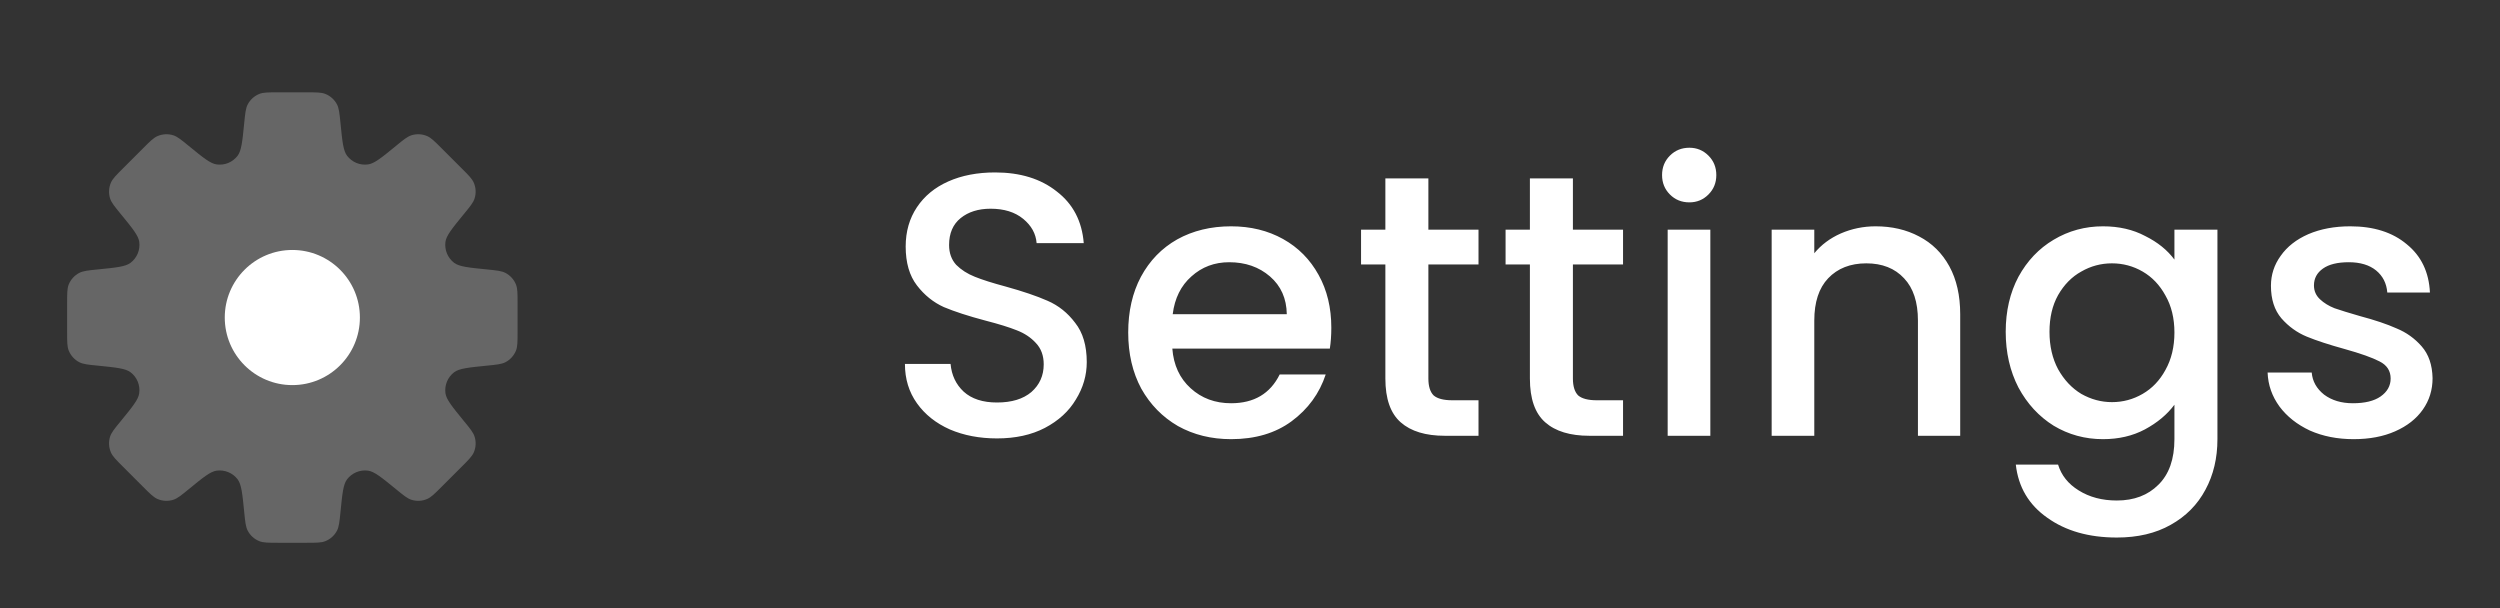 <svg width="74" height="18" viewBox="0 0 74 18" fill="none" xmlns="http://www.w3.org/2000/svg">
<rect x="0" y="0" width="74" height="18" fill="#333333" stroke="none"/>
<path fill-rule="evenodd" clip-rule="evenodd" d="M10.078 3.64C10.049 3.351 10.034 3.207 9.976 3.093C9.902 2.95 9.779 2.839 9.629 2.78C9.511 2.733 9.365 2.733 9.075 2.733H8.232C7.941 2.733 7.796 2.733 7.679 2.779C7.529 2.839 7.405 2.95 7.331 3.094C7.273 3.207 7.258 3.351 7.229 3.641C7.175 4.187 7.147 4.461 7.033 4.611C6.961 4.704 6.867 4.777 6.758 4.823C6.649 4.868 6.53 4.883 6.413 4.867C6.227 4.842 6.013 4.668 5.588 4.32C5.363 4.136 5.251 4.044 5.13 4.005C4.976 3.956 4.81 3.965 4.662 4.029C4.545 4.079 4.442 4.182 4.237 4.387L3.641 4.983C3.436 5.188 3.333 5.291 3.283 5.407C3.219 5.555 3.21 5.722 3.259 5.875C3.298 5.997 3.39 6.109 3.574 6.334C3.923 6.76 4.097 6.973 4.122 7.16C4.138 7.277 4.122 7.395 4.077 7.504C4.032 7.613 3.959 7.707 3.865 7.779C3.715 7.893 3.442 7.921 2.895 7.975C2.605 8.004 2.461 8.019 2.348 8.077C2.205 8.151 2.093 8.274 2.033 8.424C1.987 8.542 1.987 8.687 1.987 8.978V9.821C1.987 10.111 1.987 10.257 2.033 10.374C2.093 10.524 2.205 10.648 2.348 10.722C2.461 10.78 2.605 10.795 2.895 10.823C3.441 10.878 3.715 10.905 3.865 11.02C3.959 11.091 4.032 11.186 4.077 11.295C4.122 11.404 4.137 11.522 4.121 11.639C4.097 11.826 3.923 12.039 3.575 12.465C3.39 12.689 3.298 12.802 3.259 12.923C3.21 13.076 3.219 13.243 3.283 13.391C3.333 13.507 3.436 13.611 3.641 13.815L4.237 14.411C4.443 14.617 4.545 14.719 4.662 14.77C4.81 14.834 4.976 14.842 5.13 14.793C5.251 14.755 5.363 14.663 5.588 14.479C6.014 14.13 6.227 13.956 6.414 13.931C6.531 13.915 6.649 13.931 6.758 13.976C6.867 14.021 6.962 14.094 7.033 14.187C7.147 14.337 7.175 14.611 7.229 15.159C7.258 15.447 7.273 15.592 7.331 15.705C7.405 15.848 7.528 15.96 7.678 16.019C7.796 16.066 7.941 16.066 8.232 16.066H9.075C9.365 16.066 9.511 16.066 9.628 16.019C9.778 15.96 9.902 15.849 9.976 15.705C10.034 15.592 10.049 15.447 10.078 15.159C10.132 14.611 10.159 14.337 10.274 14.187C10.345 14.094 10.44 14.021 10.549 13.976C10.658 13.931 10.777 13.915 10.893 13.931C11.08 13.956 11.293 14.13 11.719 14.478C11.944 14.662 12.056 14.754 12.177 14.793C12.331 14.842 12.497 14.834 12.645 14.769C12.761 14.719 12.865 14.616 13.069 14.411L13.665 13.815C13.871 13.61 13.973 13.507 14.024 13.391C14.088 13.243 14.097 13.076 14.047 12.923C14.009 12.801 13.917 12.689 13.733 12.465C13.385 12.039 13.211 11.826 13.185 11.639C13.17 11.523 13.185 11.404 13.23 11.295C13.275 11.186 13.348 11.091 13.442 11.019C13.592 10.906 13.866 10.878 14.413 10.823C14.701 10.795 14.846 10.78 14.96 10.722C15.103 10.648 15.214 10.525 15.274 10.375C15.32 10.257 15.32 10.111 15.32 9.821V8.978C15.32 8.687 15.32 8.542 15.274 8.425C15.214 8.274 15.102 8.151 14.959 8.077C14.846 8.019 14.701 8.004 14.412 7.975C13.866 7.921 13.592 7.893 13.441 7.779C13.348 7.707 13.275 7.613 13.23 7.504C13.185 7.395 13.17 7.277 13.185 7.16C13.21 6.973 13.384 6.76 13.732 6.334C13.917 6.109 14.009 5.997 14.047 5.876C14.097 5.722 14.088 5.556 14.024 5.408C13.973 5.291 13.871 5.188 13.665 4.983L13.069 4.387C12.864 4.182 12.761 4.079 12.645 4.029C12.497 3.965 12.331 3.956 12.177 4.005C12.056 4.044 11.944 4.136 11.719 4.32C11.293 4.669 11.08 4.843 10.893 4.867C10.777 4.883 10.658 4.868 10.549 4.823C10.441 4.778 10.346 4.705 10.274 4.611C10.159 4.461 10.132 4.187 10.078 3.64Z" fill="white" fill-opacity="0.25"/>
<path d="M8.653 11.399C9.758 11.399 10.653 10.504 10.653 9.399C10.653 8.295 9.758 7.399 8.653 7.399C7.549 7.399 6.653 8.295 6.653 9.399C6.653 10.504 7.549 11.399 8.653 11.399Z" fill="white"/>
<path d="M29.51 12.977C28.993 12.977 28.528 12.888 28.115 12.711C27.702 12.527 27.377 12.268 27.141 11.936C26.904 11.604 26.786 11.216 26.786 10.773H28.137C28.167 11.106 28.296 11.379 28.525 11.593C28.761 11.807 29.089 11.914 29.51 11.914C29.946 11.914 30.285 11.811 30.529 11.604C30.772 11.39 30.894 11.117 30.894 10.784C30.894 10.526 30.817 10.316 30.662 10.153C30.514 9.991 30.326 9.865 30.097 9.777C29.876 9.688 29.566 9.592 29.167 9.489C28.665 9.356 28.255 9.223 27.938 9.09C27.628 8.95 27.362 8.736 27.141 8.448C26.919 8.16 26.808 7.776 26.808 7.297C26.808 6.854 26.919 6.466 27.141 6.134C27.362 5.802 27.672 5.547 28.071 5.37C28.469 5.193 28.931 5.104 29.455 5.104C30.2 5.104 30.809 5.292 31.282 5.669C31.762 6.038 32.027 6.547 32.079 7.197H30.684C30.662 6.916 30.529 6.677 30.285 6.477C30.042 6.278 29.721 6.178 29.322 6.178C28.96 6.178 28.665 6.271 28.436 6.455C28.207 6.64 28.093 6.905 28.093 7.252C28.093 7.489 28.163 7.684 28.303 7.839C28.451 7.987 28.635 8.105 28.857 8.193C29.078 8.282 29.381 8.378 29.765 8.481C30.274 8.622 30.688 8.762 31.005 8.902C31.33 9.042 31.603 9.26 31.824 9.555C32.053 9.843 32.168 10.231 32.168 10.718C32.168 11.109 32.061 11.478 31.846 11.825C31.64 12.172 31.334 12.453 30.927 12.667C30.529 12.874 30.056 12.977 29.51 12.977ZM39.407 9.699C39.407 9.928 39.392 10.135 39.363 10.319H34.701C34.738 10.807 34.919 11.198 35.244 11.493C35.568 11.788 35.967 11.936 36.44 11.936C37.119 11.936 37.598 11.652 37.879 11.084H39.241C39.056 11.645 38.721 12.106 38.233 12.468C37.753 12.822 37.156 12.999 36.44 12.999C35.856 12.999 35.332 12.87 34.867 12.611C34.41 12.346 34.048 11.977 33.782 11.504C33.524 11.024 33.395 10.471 33.395 9.843C33.395 9.216 33.52 8.666 33.771 8.193C34.029 7.714 34.387 7.345 34.845 7.086C35.31 6.828 35.842 6.699 36.44 6.699C37.015 6.699 37.528 6.824 37.979 7.075C38.429 7.326 38.779 7.68 39.031 8.138C39.282 8.588 39.407 9.109 39.407 9.699ZM38.089 9.301C38.082 8.836 37.916 8.463 37.591 8.182C37.266 7.902 36.864 7.762 36.384 7.762C35.949 7.762 35.576 7.902 35.266 8.182C34.956 8.456 34.771 8.828 34.712 9.301H38.089ZM42.28 7.828V11.205C42.28 11.434 42.332 11.6 42.435 11.704C42.546 11.8 42.73 11.848 42.989 11.848H43.764V12.899H42.767C42.199 12.899 41.763 12.767 41.461 12.501C41.158 12.235 41.007 11.803 41.007 11.205V7.828H40.287V6.798H41.007V5.281H42.28V6.798H43.764V7.828H42.28ZM46.558 7.828V11.205C46.558 11.434 46.61 11.6 46.713 11.704C46.824 11.8 47.008 11.848 47.267 11.848H48.042V12.899H47.045C46.477 12.899 46.041 12.767 45.739 12.501C45.436 12.235 45.285 11.803 45.285 11.205V7.828H44.565V6.798H45.285V5.281H46.558V6.798H48.042V7.828H46.558ZM50.006 5.99C49.777 5.99 49.585 5.913 49.43 5.757C49.275 5.602 49.197 5.411 49.197 5.182C49.197 4.953 49.275 4.761 49.43 4.606C49.585 4.451 49.777 4.373 50.006 4.373C50.227 4.373 50.415 4.451 50.57 4.606C50.725 4.761 50.803 4.953 50.803 5.182C50.803 5.411 50.725 5.602 50.57 5.757C50.415 5.913 50.227 5.99 50.006 5.99ZM50.626 6.798V12.899H49.363V6.798H50.626ZM55.519 6.699C55.999 6.699 56.427 6.798 56.804 6.998C57.188 7.197 57.487 7.492 57.701 7.883C57.915 8.275 58.022 8.747 58.022 9.301V12.899H56.771V9.489C56.771 8.943 56.634 8.526 56.361 8.238C56.088 7.943 55.715 7.795 55.243 7.795C54.77 7.795 54.394 7.943 54.113 8.238C53.84 8.526 53.703 8.943 53.703 9.489V12.899H52.441V6.798H53.703V7.496C53.91 7.245 54.172 7.049 54.49 6.909C54.814 6.769 55.158 6.699 55.519 6.699ZM62.248 6.699C62.721 6.699 63.138 6.795 63.499 6.987C63.869 7.171 64.156 7.404 64.363 7.684V6.798H65.636V12.999C65.636 13.56 65.518 14.058 65.282 14.494C65.046 14.937 64.703 15.284 64.252 15.535C63.809 15.786 63.278 15.911 62.658 15.911C61.831 15.911 61.145 15.716 60.598 15.324C60.052 14.941 59.742 14.416 59.668 13.752H60.919C61.016 14.069 61.218 14.324 61.529 14.516C61.846 14.715 62.222 14.815 62.658 14.815C63.167 14.815 63.577 14.66 63.887 14.35C64.204 14.04 64.363 13.59 64.363 12.999V11.98C64.149 12.268 63.858 12.512 63.488 12.711C63.127 12.903 62.713 12.999 62.248 12.999C61.717 12.999 61.23 12.866 60.787 12.6C60.351 12.327 60.004 11.951 59.746 11.471C59.495 10.984 59.369 10.434 59.369 9.821C59.369 9.208 59.495 8.666 59.746 8.193C60.004 7.721 60.351 7.356 60.787 7.097C61.23 6.832 61.717 6.699 62.248 6.699ZM64.363 9.843C64.363 9.423 64.275 9.057 64.097 8.747C63.928 8.437 63.703 8.201 63.422 8.038C63.142 7.876 62.839 7.795 62.514 7.795C62.189 7.795 61.887 7.876 61.606 8.038C61.325 8.193 61.097 8.426 60.919 8.736C60.75 9.039 60.665 9.4 60.665 9.821C60.665 10.242 60.75 10.611 60.919 10.928C61.097 11.246 61.325 11.489 61.606 11.659C61.894 11.822 62.197 11.903 62.514 11.903C62.839 11.903 63.142 11.822 63.422 11.659C63.703 11.497 63.928 11.261 64.097 10.951C64.275 10.633 64.363 10.264 64.363 9.843ZM69.667 12.999C69.187 12.999 68.756 12.914 68.372 12.744C67.995 12.567 67.696 12.331 67.475 12.036C67.253 11.733 67.135 11.397 67.121 11.028H68.427C68.449 11.287 68.571 11.504 68.793 11.681C69.021 11.851 69.305 11.936 69.645 11.936C69.999 11.936 70.272 11.87 70.464 11.737C70.664 11.597 70.763 11.419 70.763 11.205C70.763 10.976 70.653 10.807 70.431 10.696C70.217 10.585 69.874 10.463 69.401 10.331C68.944 10.205 68.571 10.083 68.283 9.965C67.995 9.847 67.744 9.666 67.53 9.423C67.323 9.179 67.22 8.858 67.22 8.459C67.22 8.134 67.316 7.839 67.508 7.573C67.7 7.3 67.973 7.086 68.327 6.931C68.689 6.776 69.103 6.699 69.568 6.699C70.261 6.699 70.819 6.876 71.24 7.23C71.668 7.577 71.897 8.053 71.926 8.659H70.664C70.642 8.385 70.531 8.168 70.332 8.005C70.132 7.843 69.863 7.762 69.523 7.762C69.191 7.762 68.936 7.824 68.759 7.95C68.582 8.075 68.493 8.241 68.493 8.448C68.493 8.611 68.553 8.747 68.671 8.858C68.789 8.969 68.933 9.057 69.103 9.124C69.272 9.183 69.523 9.26 69.855 9.356C70.298 9.474 70.66 9.596 70.941 9.722C71.228 9.84 71.476 10.017 71.682 10.253C71.889 10.489 71.996 10.803 72.004 11.194C72.004 11.541 71.908 11.851 71.716 12.124C71.524 12.397 71.251 12.611 70.896 12.767C70.549 12.921 70.14 12.999 69.667 12.999Z" fill="white"/>
</svg>
